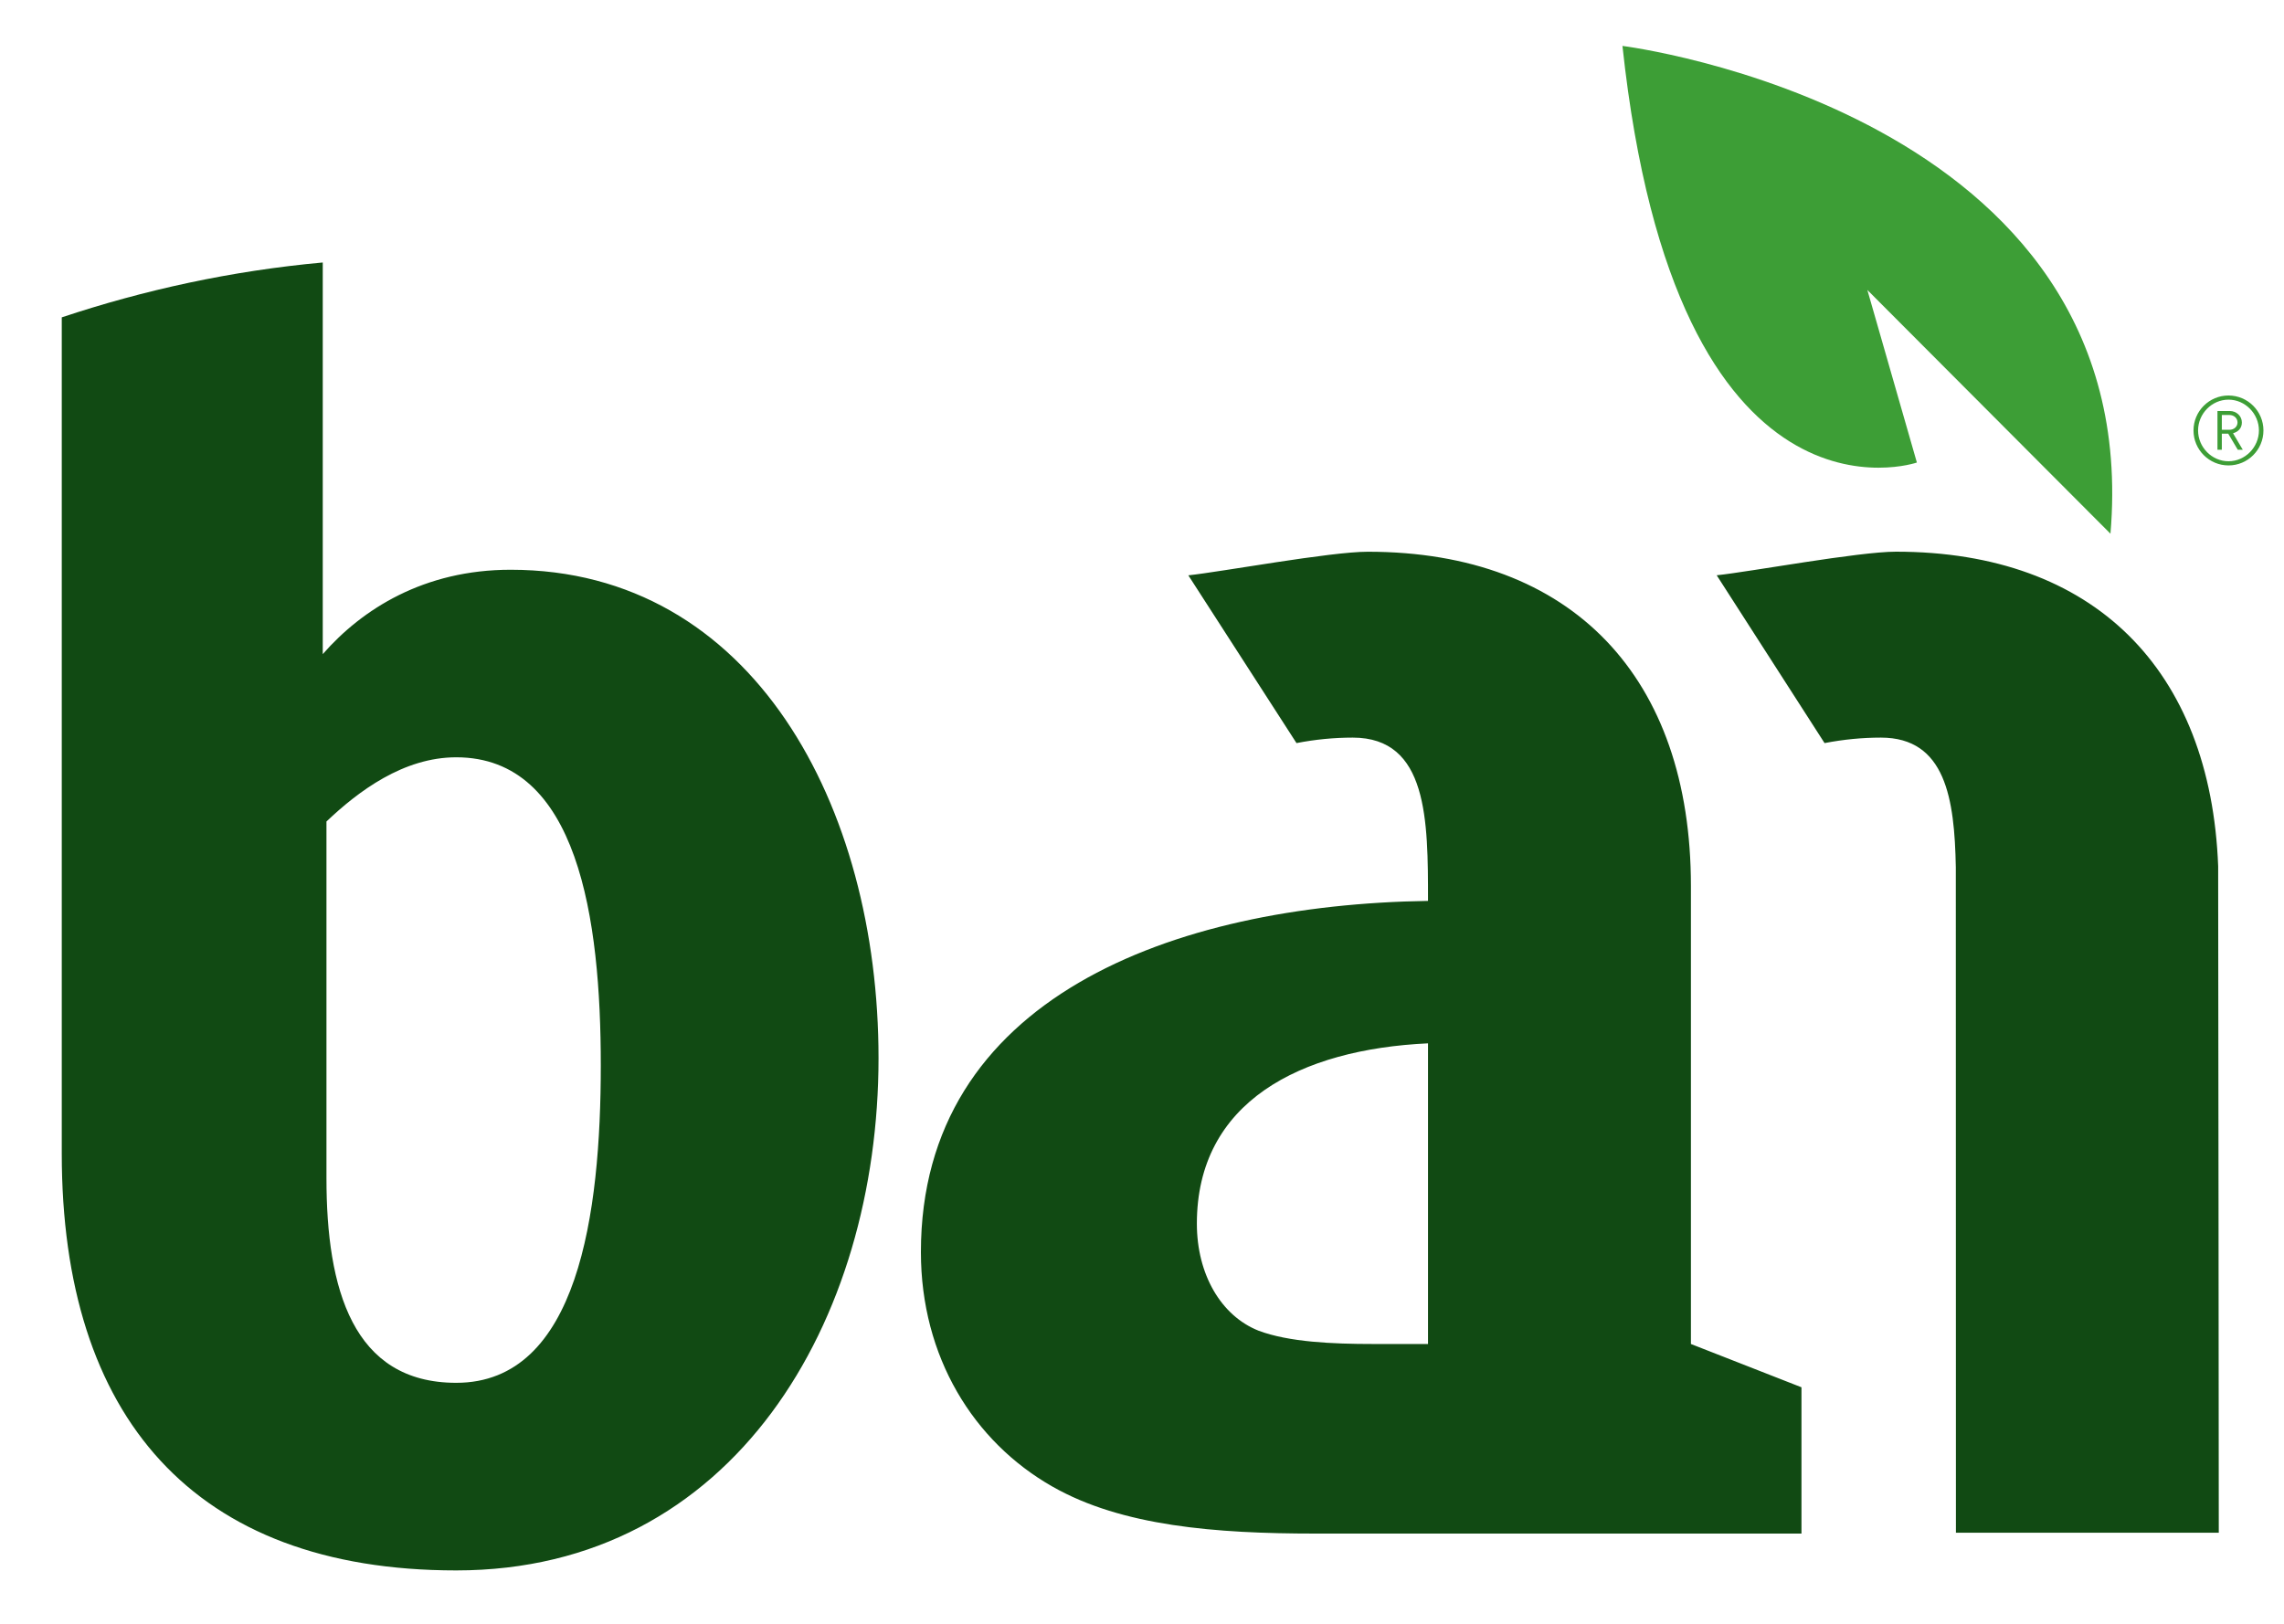 <svg width="45" height="32" viewBox="0 0 45 32" fill="none" xmlns="http://www.w3.org/2000/svg">
<g clip-path="url(#clip0)">
<path d="M44.595 8.483C44.595 8.863 44.287 9.172 43.907 9.172C43.526 9.172 43.217 8.863 43.217 8.483C43.217 8.103 43.526 7.794 43.907 7.794C44.287 7.795 44.595 8.103 44.595 8.483ZM44.506 8.483C44.506 8.154 44.236 7.876 43.907 7.876C43.577 7.876 43.307 8.154 43.307 8.483C43.307 8.812 43.577 9.09 43.907 9.09C44.236 9.09 44.506 8.812 44.506 8.483ZM43.901 8.546H43.775V8.863H43.689V8.1H43.934C44.06 8.1 44.17 8.196 44.17 8.325C44.17 8.44 44.097 8.51 43.996 8.538L44.188 8.863H44.089L43.901 8.546ZM44.084 8.325C44.084 8.241 44.015 8.178 43.923 8.178H43.775V8.47H43.923C44.015 8.47 44.084 8.409 44.084 8.325Z" fill="#3D9E36"/>
<path d="M31.966 0.905C31.966 0.905 42.286 2.194 41.581 10.518L36.791 5.714L37.767 9.115C37.767 9.115 33.023 10.752 31.966 0.905Z" fill="#3D9E36"/>
<path d="M33.315 17.46C33.315 13.351 30.98 10.873 26.949 10.873C26.205 10.873 24.078 11.267 23.413 11.338L25.544 14.644C25.912 14.572 26.285 14.536 26.652 14.536C28.135 14.536 28.135 16.166 28.135 17.754C23.099 17.83 18.144 19.676 18.144 24.674C18.144 26.738 19.178 28.41 20.734 29.295C22.102 30.076 23.949 30.222 25.912 30.222H35.493V27.339L33.315 26.486V17.46H33.315ZM28.135 26.486H27.056C26.247 26.486 25.394 26.448 24.797 26.224C24.058 25.931 23.581 25.114 23.581 24.115C23.581 21.714 25.617 20.679 28.135 20.561V26.486ZM10.06 11.228C8.356 11.228 7.136 12.002 6.359 12.891V5.173C4.562 5.336 2.838 5.714 1.217 6.254V22.734C1.217 27.913 3.808 30.948 8.989 30.948C14.461 30.948 17.309 26.027 17.309 20.851C17.309 15.89 14.834 11.228 10.06 11.228ZM8.989 27.251C6.949 27.251 6.432 25.398 6.432 23.22V16.189C7.061 15.591 7.95 14.924 8.989 14.924C11.392 14.924 11.837 18.11 11.837 20.993C11.837 23.914 11.392 27.251 8.989 27.251ZM43.703 17.35V17.071C43.555 13.199 41.258 10.872 37.355 10.872C36.615 10.872 34.489 11.267 33.823 11.337L35.948 14.644C36.321 14.572 36.689 14.536 37.058 14.536C38.332 14.536 38.509 15.741 38.534 17.088C38.536 21.199 38.536 26.047 38.536 30.205H43.715C43.715 26.053 43.706 21.428 43.703 17.35Z" fill="#114A13"/>
</g>
<defs>
<clipPath id="clip0">
<rect width="44" height="30.643" fill="white" transform="translate(0.906 0.605)"/>
</clipPath>
</defs>
</svg>
